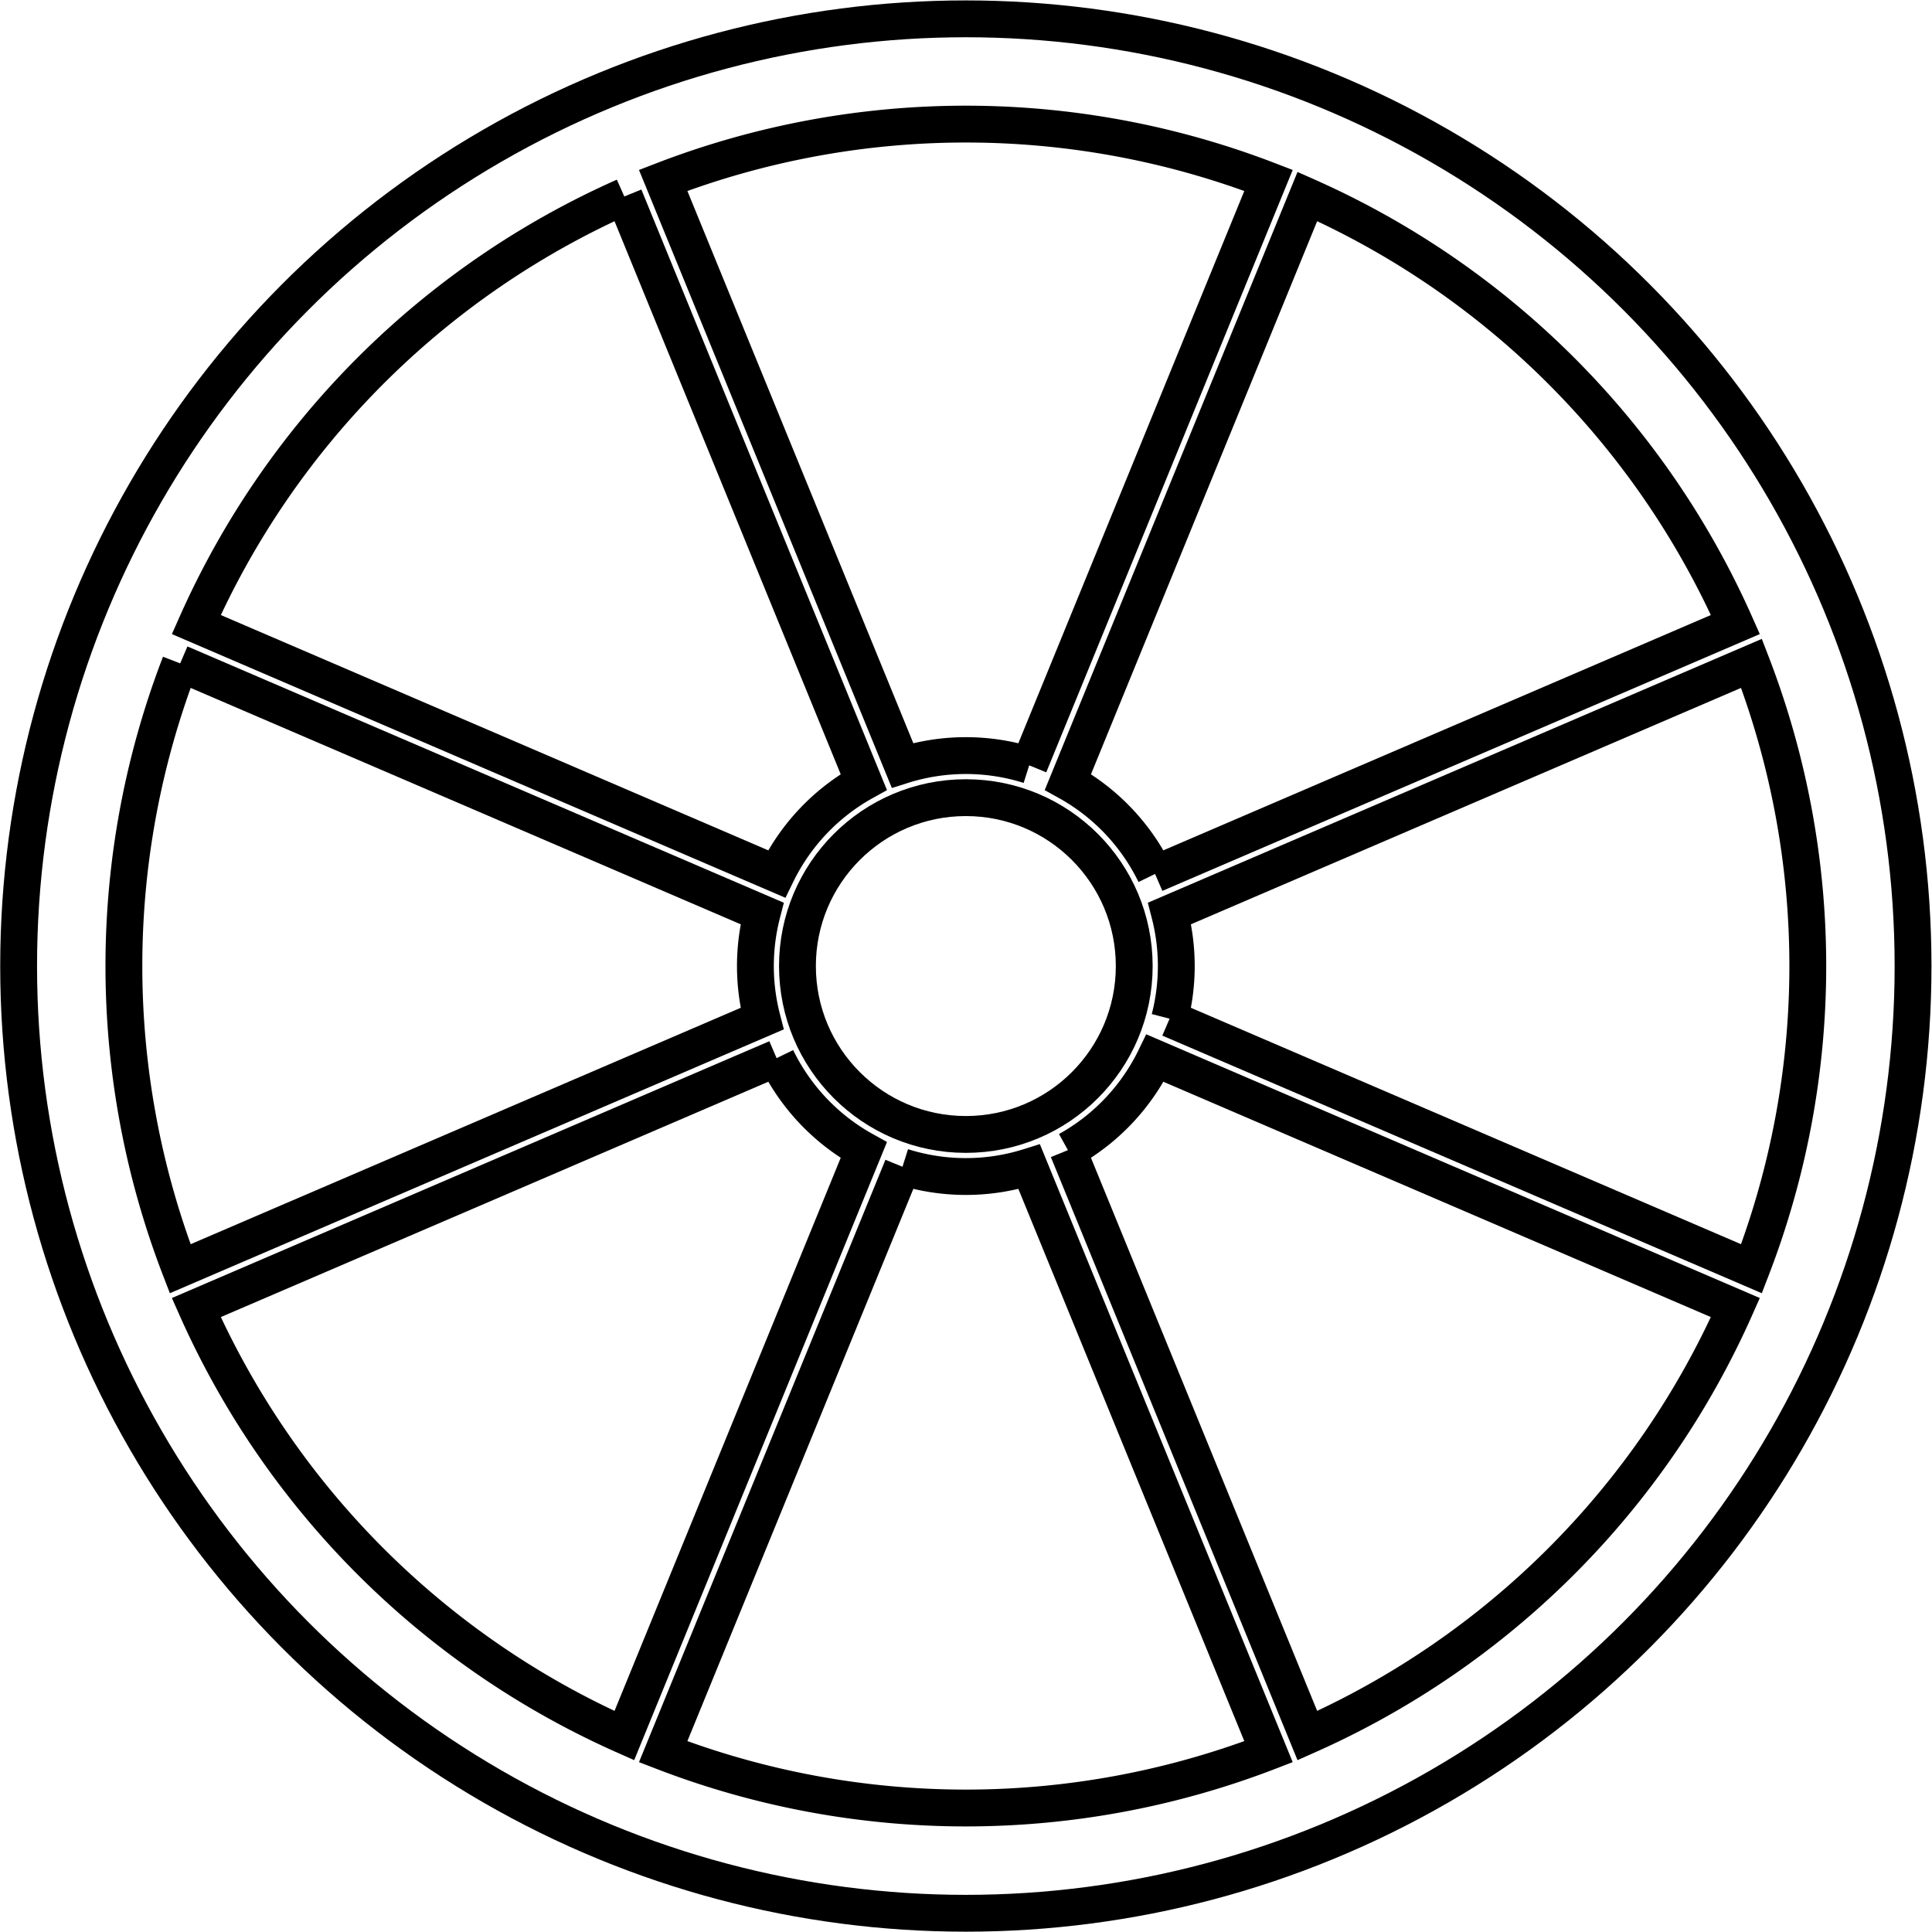 <?xml version="1.0"?>
<!DOCTYPE svg PUBLIC "-//W3C//DTD SVG 1.1//EN" "http://www.w3.org/Graphics/SVG/1.1/DTD/svg11.dtd">
<svg width="18.357mm" height="18.358mm" viewBox="0 0 18.357 18.358" xmlns="http://www.w3.org/2000/svg" version="1.1">
<g id="Sketch" transform="translate(9.177,9.179) scale(1,-1)">
<circle cx="5.917128968013376e-17" cy="1.4340953783206824e-16" r="9.0" stroke="#000000" stroke-width="0.35 px" style="stroke-width:0.35;stroke-miterlimit:4;stroke-dasharray:none;fill:none"/>
<path id="Sketch_w0001"  d="M 0.602 1.907 L 2.876 7.465 A 8 8 0 0 1 -2.876 7.465L -0.602 1.907 A 2 2 0 0 0 0.602 1.907" stroke="#000000" stroke-width="0.35 px" style="stroke-width:0.35;stroke-miterlimit:4;stroke-dasharray:none;fill:none;fill-opacity:1;fill-rule: evenodd"/>
<path id="Sketch_w0002"  d="M 1.798 0.875 L 7.312 3.245 A 8 8 0 0 1 3.245 7.312L 0.97 1.749 A 2 2 0 0 0 1.798 0.875" stroke="#000000" stroke-width="0.35 px" style="stroke-width:0.35;stroke-miterlimit:4;stroke-dasharray:none;fill:none;fill-opacity:1;fill-rule: evenodd"/>
<path id="Sketch_w0003"  d="M 1.936 -0.5 L 7.465 -2.876 A 8 8 0 0 1 7.465 2.876L 1.936 0.5 A 2 2 0 0 0 1.936 -0.5" stroke="#000000" stroke-width="0.35 px" style="stroke-width:0.35;stroke-miterlimit:4;stroke-dasharray:none;fill:none;fill-opacity:1;fill-rule: evenodd"/>
<path id="Sketch_w0004"  d="M -0.602 -1.907 L -2.876 -7.465 A 8 8 0 0 1 2.876 -7.465L 0.602 -1.907 A 2 2 0 0 0 -0.602 -1.907" stroke="#000000" stroke-width="0.35 px" style="stroke-width:0.35;stroke-miterlimit:4;stroke-dasharray:none;fill:none;fill-opacity:1;fill-rule: evenodd"/>
<path id="Sketch_w0005"  d="M -1.798 -0.875 L -7.312 -3.245 A 8 8 0 0 1 -3.245 -7.312L -0.97 -1.749 A 2 2 0 0 0 -1.798 -0.875" stroke="#000000" stroke-width="0.35 px" style="stroke-width:0.35;stroke-miterlimit:4;stroke-dasharray:none;fill:none;fill-opacity:1;fill-rule: evenodd"/>
<path id="Sketch_w0006"  d="M -7.465 2.876 A 8 8 0 0 1 -7.465 -2.876L -1.936 -0.5 A 2 2 0 0 0 -1.936 0.5L -7.465 2.876 " stroke="#000000" stroke-width="0.35 px" style="stroke-width:0.35;stroke-miterlimit:4;stroke-dasharray:none;fill:none;fill-opacity:1;fill-rule: evenodd"/>
<path id="Sketch_w0007"  d="M -3.245 7.312 A 8 8 0 0 1 -7.312 3.245L -1.798 0.875 A 2 2 0 0 0 -0.97 1.749L -3.245 7.312 " stroke="#000000" stroke-width="0.35 px" style="stroke-width:0.35;stroke-miterlimit:4;stroke-dasharray:none;fill:none;fill-opacity:1;fill-rule: evenodd"/>
<path id="Sketch_w0008"  d="M 0.97 -1.749 L 3.245 -7.312 A 8 8 0 0 1 7.312 -3.245L 1.798 -0.875 A 2 2 0 0 0 0.97 -1.749" stroke="#000000" stroke-width="0.35 px" style="stroke-width:0.35;stroke-miterlimit:4;stroke-dasharray:none;fill:none;fill-opacity:1;fill-rule: evenodd"/>
<circle cx="5.917128968013376e-17" cy="1.4340953783206824e-16" r="1.6" stroke="#000000" stroke-width="0.35 px" style="stroke-width:0.35;stroke-miterlimit:4;stroke-dasharray:none;fill:none"/>
<title>b'Sketch'</title>
</g>
</svg>